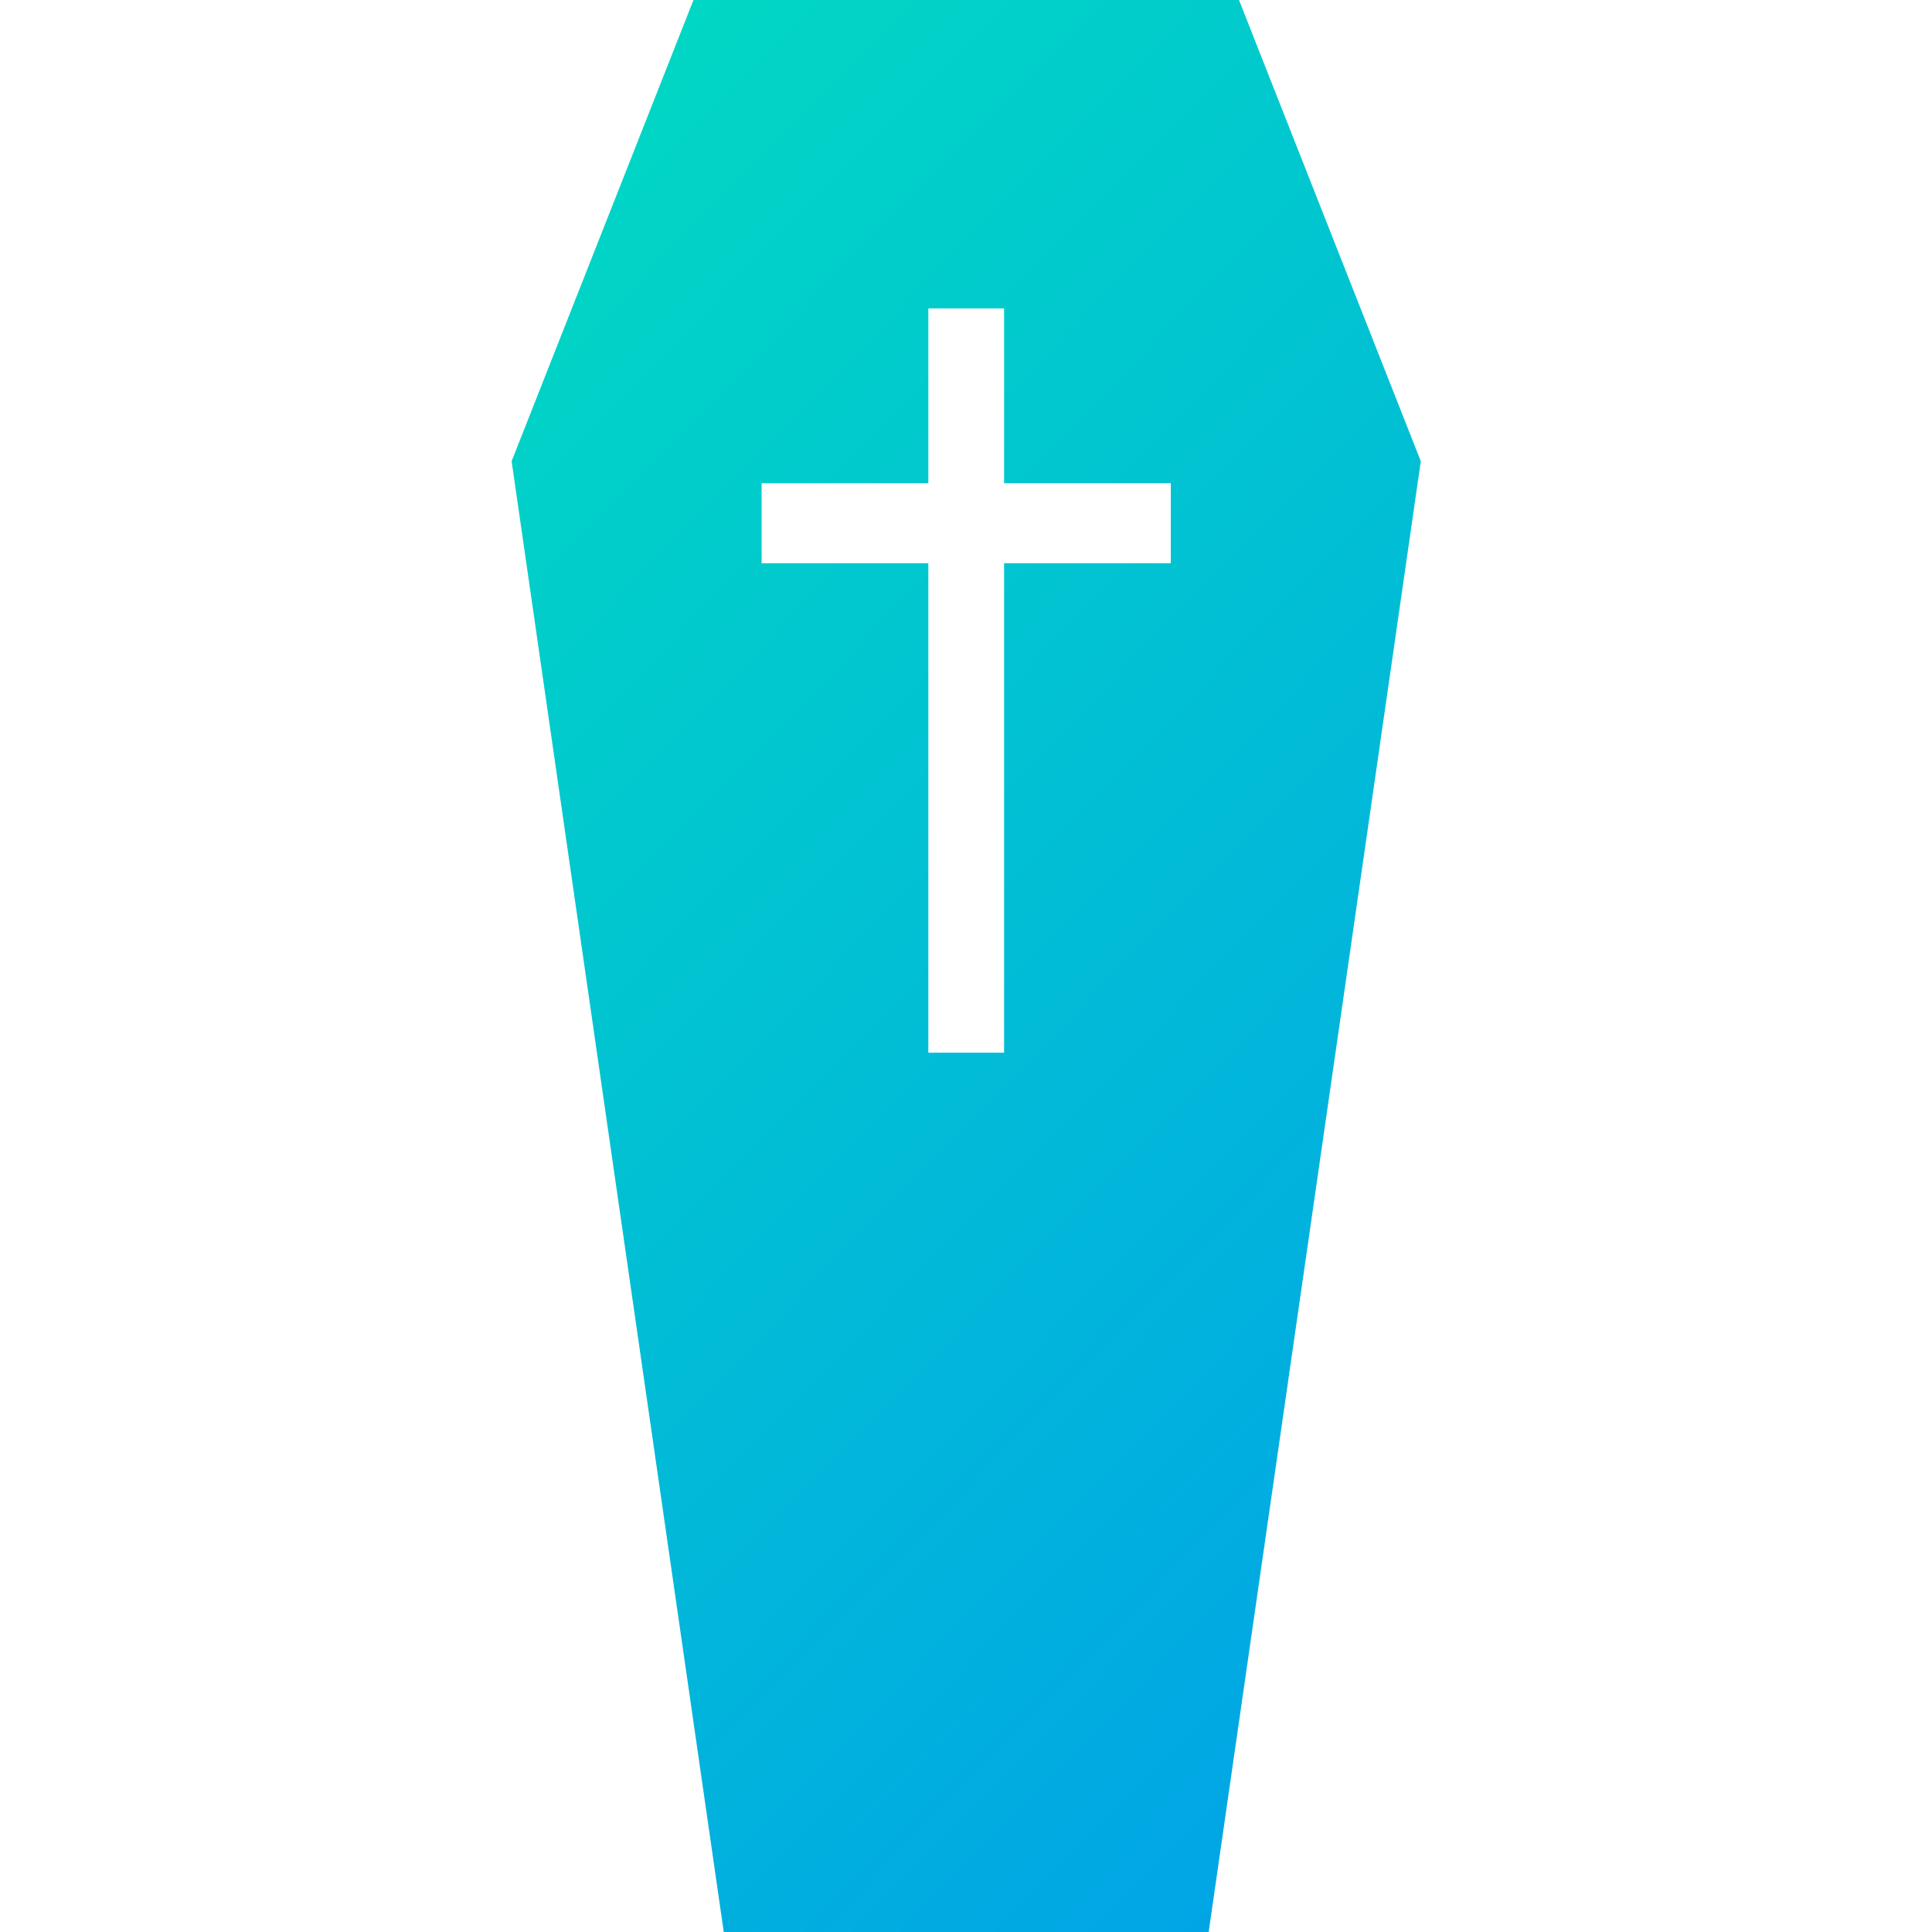 <svg width="1080" height="1080" viewBox="0 0 1080 1080" fill="none" xmlns="http://www.w3.org/2000/svg">
<path d="M692.6 0H387.65L286 257.81L404.582 1080H675.654L794.235 257.81L692.6 0ZM654.474 314.839H561.29V588.464H518.946V314.839H425.746V270.116H518.946V172.434H561.29V270.116H654.474V314.839Z" fill="url(#paint0_linear)"/>
<defs>
<linearGradient id="paint0_linear" x1="14.941" y1="6.9201e-06" x2="1059.17" y2="1016.69" gradientUnits="userSpaceOnUse">
<stop stop-color="#01E5BB"/>
<stop offset="1" stop-color="#0199EE"/>
</linearGradient>
</defs>
</svg>
